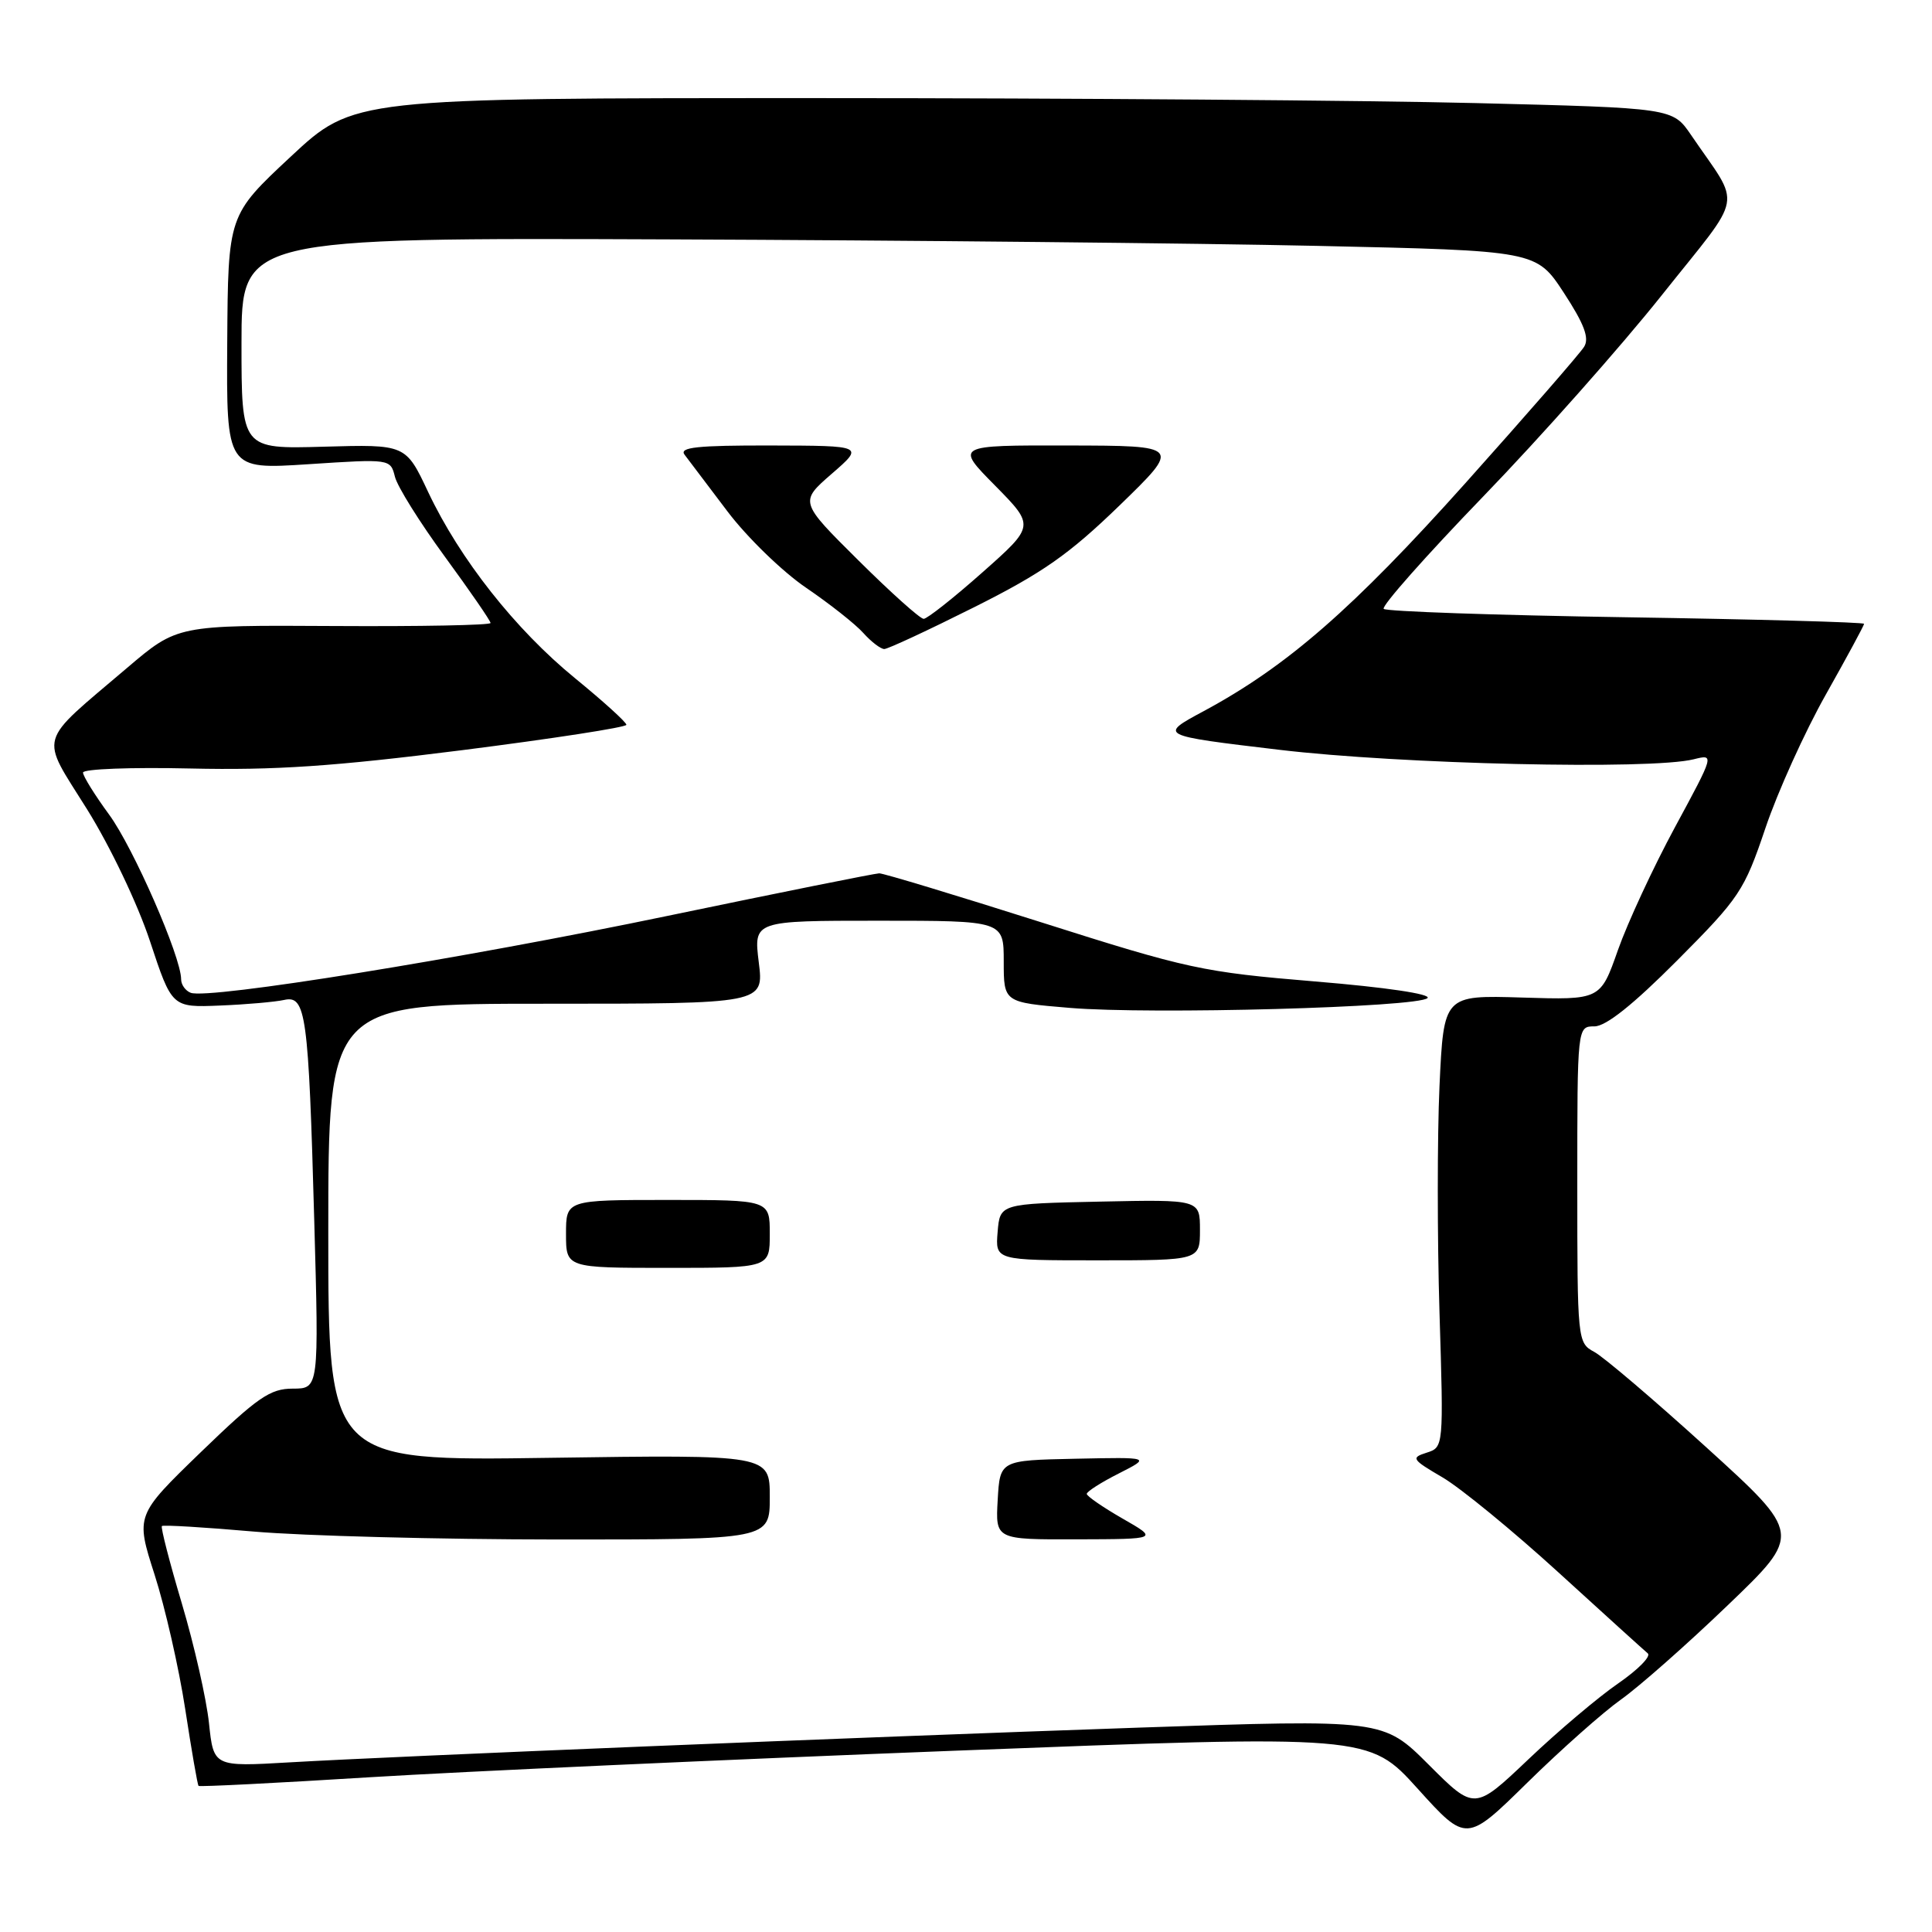 <?xml version="1.0" encoding="UTF-8" standalone="no"?>
<!DOCTYPE svg PUBLIC "-//W3C//DTD SVG 1.1//EN" "http://www.w3.org/Graphics/SVG/1.1/DTD/svg11.dtd" >
<svg xmlns="http://www.w3.org/2000/svg" xmlns:xlink="http://www.w3.org/1999/xlink" version="1.1" viewBox="0 0 256 256">
 <g >
 <path fill="currentColor"
d=" M 214.81 225.18 C 217.18 223.50 223.54 217.89 228.94 212.70 C 238.76 203.28 238.76 203.28 226.12 191.80 C 219.17 185.49 212.48 179.79 211.24 179.13 C 209.03 177.94 209.00 177.66 209.00 156.96 C 209.00 136.00 209.00 136.00 211.27 136.00 C 212.80 136.00 216.40 133.12 222.25 127.25 C 230.50 118.96 231.12 118.04 233.92 109.75 C 235.54 104.94 239.15 96.96 241.94 92.02 C 244.72 87.08 247.00 82.87 247.00 82.66 C 247.00 82.45 232.82 82.06 215.48 81.79 C 198.15 81.52 183.69 81.02 183.35 80.68 C 183.01 80.34 188.95 73.64 196.54 65.78 C 204.13 57.93 214.77 45.93 220.19 39.12 C 231.26 25.20 230.79 27.76 224.07 17.88 C 221.63 14.31 221.63 14.31 195.57 13.66 C 181.23 13.30 141.90 13.00 108.17 13.00 C 46.84 13.00 46.84 13.00 38.53 20.75 C 30.22 28.50 30.22 28.50 30.11 45.36 C 30.00 62.22 30.00 62.22 40.87 61.51 C 51.72 60.80 51.73 60.80 52.33 63.17 C 52.65 64.47 55.64 69.25 58.96 73.78 C 62.28 78.32 65.00 82.26 65.00 82.55 C 65.00 82.84 55.66 83.02 44.25 82.95 C 23.50 82.83 23.50 82.83 16.85 88.49 C 4.80 98.75 5.25 97.17 11.54 107.24 C 14.61 112.17 18.24 119.77 19.88 124.73 C 22.78 133.50 22.78 133.50 29.14 133.24 C 32.64 133.10 36.46 132.76 37.64 132.50 C 40.54 131.85 40.88 134.28 41.64 161.75 C 42.26 184.00 42.26 184.00 38.79 184.00 C 35.80 184.00 34.13 185.15 26.64 192.39 C 17.96 200.79 17.96 200.79 20.48 208.64 C 21.87 212.96 23.70 220.98 24.54 226.45 C 25.38 231.92 26.17 236.51 26.31 236.64 C 26.44 236.78 36.69 236.26 49.07 235.49 C 61.45 234.73 96.29 233.15 126.49 231.98 C 181.39 229.86 181.39 229.86 187.85 237.01 C 194.30 244.15 194.30 244.15 202.40 236.19 C 206.86 231.81 212.44 226.86 214.81 225.18 Z  M 189.33 233.85 C 183.29 227.81 183.29 227.81 150.89 228.92 C 112.36 230.25 52.56 232.70 38.40 233.52 C 28.30 234.11 28.30 234.11 27.69 228.31 C 27.35 225.11 25.74 218.01 24.11 212.52 C 22.47 207.02 21.28 202.39 21.45 202.21 C 21.63 202.04 27.11 202.37 33.63 202.94 C 40.16 203.51 58.21 203.98 73.75 203.99 C 102.00 204.00 102.00 204.00 102.00 198.37 C 102.00 192.75 102.00 192.75 72.75 193.17 C 43.50 193.60 43.50 193.60 43.50 163.30 C 43.50 133.00 43.50 133.00 72.37 133.00 C 101.23 133.00 101.23 133.00 100.54 127.50 C 99.86 122.00 99.86 122.00 116.43 122.00 C 133.00 122.00 133.00 122.00 133.00 127.41 C 133.00 132.82 133.00 132.82 141.75 133.55 C 152.53 134.45 187.92 133.48 189.15 132.25 C 189.68 131.72 183.61 130.82 174.27 130.05 C 159.34 128.81 157.41 128.39 138.00 122.22 C 126.72 118.64 117.05 115.71 116.50 115.72 C 115.95 115.73 103.35 118.26 88.50 121.35 C 61.23 127.03 27.62 132.45 25.27 131.55 C 24.57 131.28 24.00 130.48 24.00 129.76 C 24.00 126.79 17.67 112.32 14.46 107.94 C 12.56 105.35 11.00 102.84 11.00 102.37 C 11.00 101.89 17.41 101.65 25.25 101.83 C 36.38 102.08 44.25 101.55 61.25 99.40 C 73.21 97.88 83.00 96.37 83.00 96.04 C 83.00 95.70 79.94 92.93 76.21 89.88 C 68.28 83.40 60.93 74.08 56.73 65.19 C 53.76 58.88 53.76 58.88 42.88 59.19 C 32.00 59.50 32.00 59.50 32.00 45.50 C 32.00 31.50 32.00 31.50 88.75 31.72 C 119.96 31.84 158.57 32.23 174.53 32.58 C 203.57 33.22 203.57 33.22 207.22 38.80 C 209.91 42.92 210.62 44.79 209.91 45.94 C 209.39 46.80 202.31 54.92 194.19 64.00 C 179.25 80.68 170.54 88.28 159.53 94.21 C 153.50 97.45 153.50 97.45 169.50 99.35 C 185.58 101.27 218.77 102.03 224.42 100.61 C 227.18 99.92 227.18 99.92 221.94 109.61 C 219.06 114.94 215.66 122.27 214.38 125.90 C 212.06 132.50 212.06 132.50 201.68 132.18 C 191.30 131.86 191.30 131.86 190.74 143.93 C 190.44 150.57 190.44 164.05 190.74 173.89 C 191.29 191.77 191.29 191.77 189.03 192.49 C 186.93 193.16 187.07 193.38 191.14 195.76 C 193.54 197.17 200.45 202.83 206.50 208.35 C 212.55 213.87 217.88 218.70 218.34 219.08 C 218.80 219.47 217.04 221.25 214.42 223.06 C 211.80 224.86 206.44 229.39 202.52 233.12 C 195.38 239.90 195.38 239.90 189.33 233.85 Z  M 148.75 201.22 C 146.14 199.72 144.01 198.25 144.00 197.95 C 144.00 197.64 145.91 196.42 148.25 195.24 C 152.50 193.08 152.50 193.08 142.50 193.29 C 132.50 193.50 132.50 193.50 132.20 198.75 C 131.90 204.00 131.90 204.00 142.70 203.97 C 153.50 203.94 153.50 203.94 148.75 201.22 Z  M 102.00 163.50 C 102.00 159.00 102.00 159.00 88.50 159.00 C 75.00 159.00 75.00 159.00 75.00 163.50 C 75.00 168.00 75.00 168.00 88.50 168.00 C 102.00 168.00 102.00 168.00 102.00 163.50 Z  M 159.00 162.97 C 159.00 158.94 159.00 158.94 145.75 159.22 C 132.50 159.50 132.50 159.50 132.19 163.25 C 131.88 167.00 131.88 167.00 145.44 167.00 C 159.00 167.00 159.00 167.00 159.00 162.97 Z  M 129.10 80.45 C 138.16 75.91 141.65 73.46 148.34 66.98 C 156.50 59.06 156.50 59.06 141.53 59.03 C 126.57 59.00 126.57 59.00 131.85 64.34 C 137.12 69.69 137.12 69.69 130.18 75.84 C 126.36 79.23 122.85 82.00 122.39 82.00 C 121.92 82.00 118.03 78.51 113.74 74.25 C 105.93 66.50 105.93 66.50 110.21 62.78 C 114.50 59.06 114.50 59.06 102.13 59.03 C 92.38 59.01 89.96 59.27 90.71 60.25 C 91.23 60.94 93.79 64.31 96.39 67.76 C 98.99 71.20 103.68 75.75 106.81 77.88 C 109.94 80.01 113.36 82.71 114.40 83.88 C 115.45 85.05 116.70 86.00 117.17 86.00 C 117.65 86.00 123.01 83.50 129.10 80.45 Z "/>
</g>
</svg>
